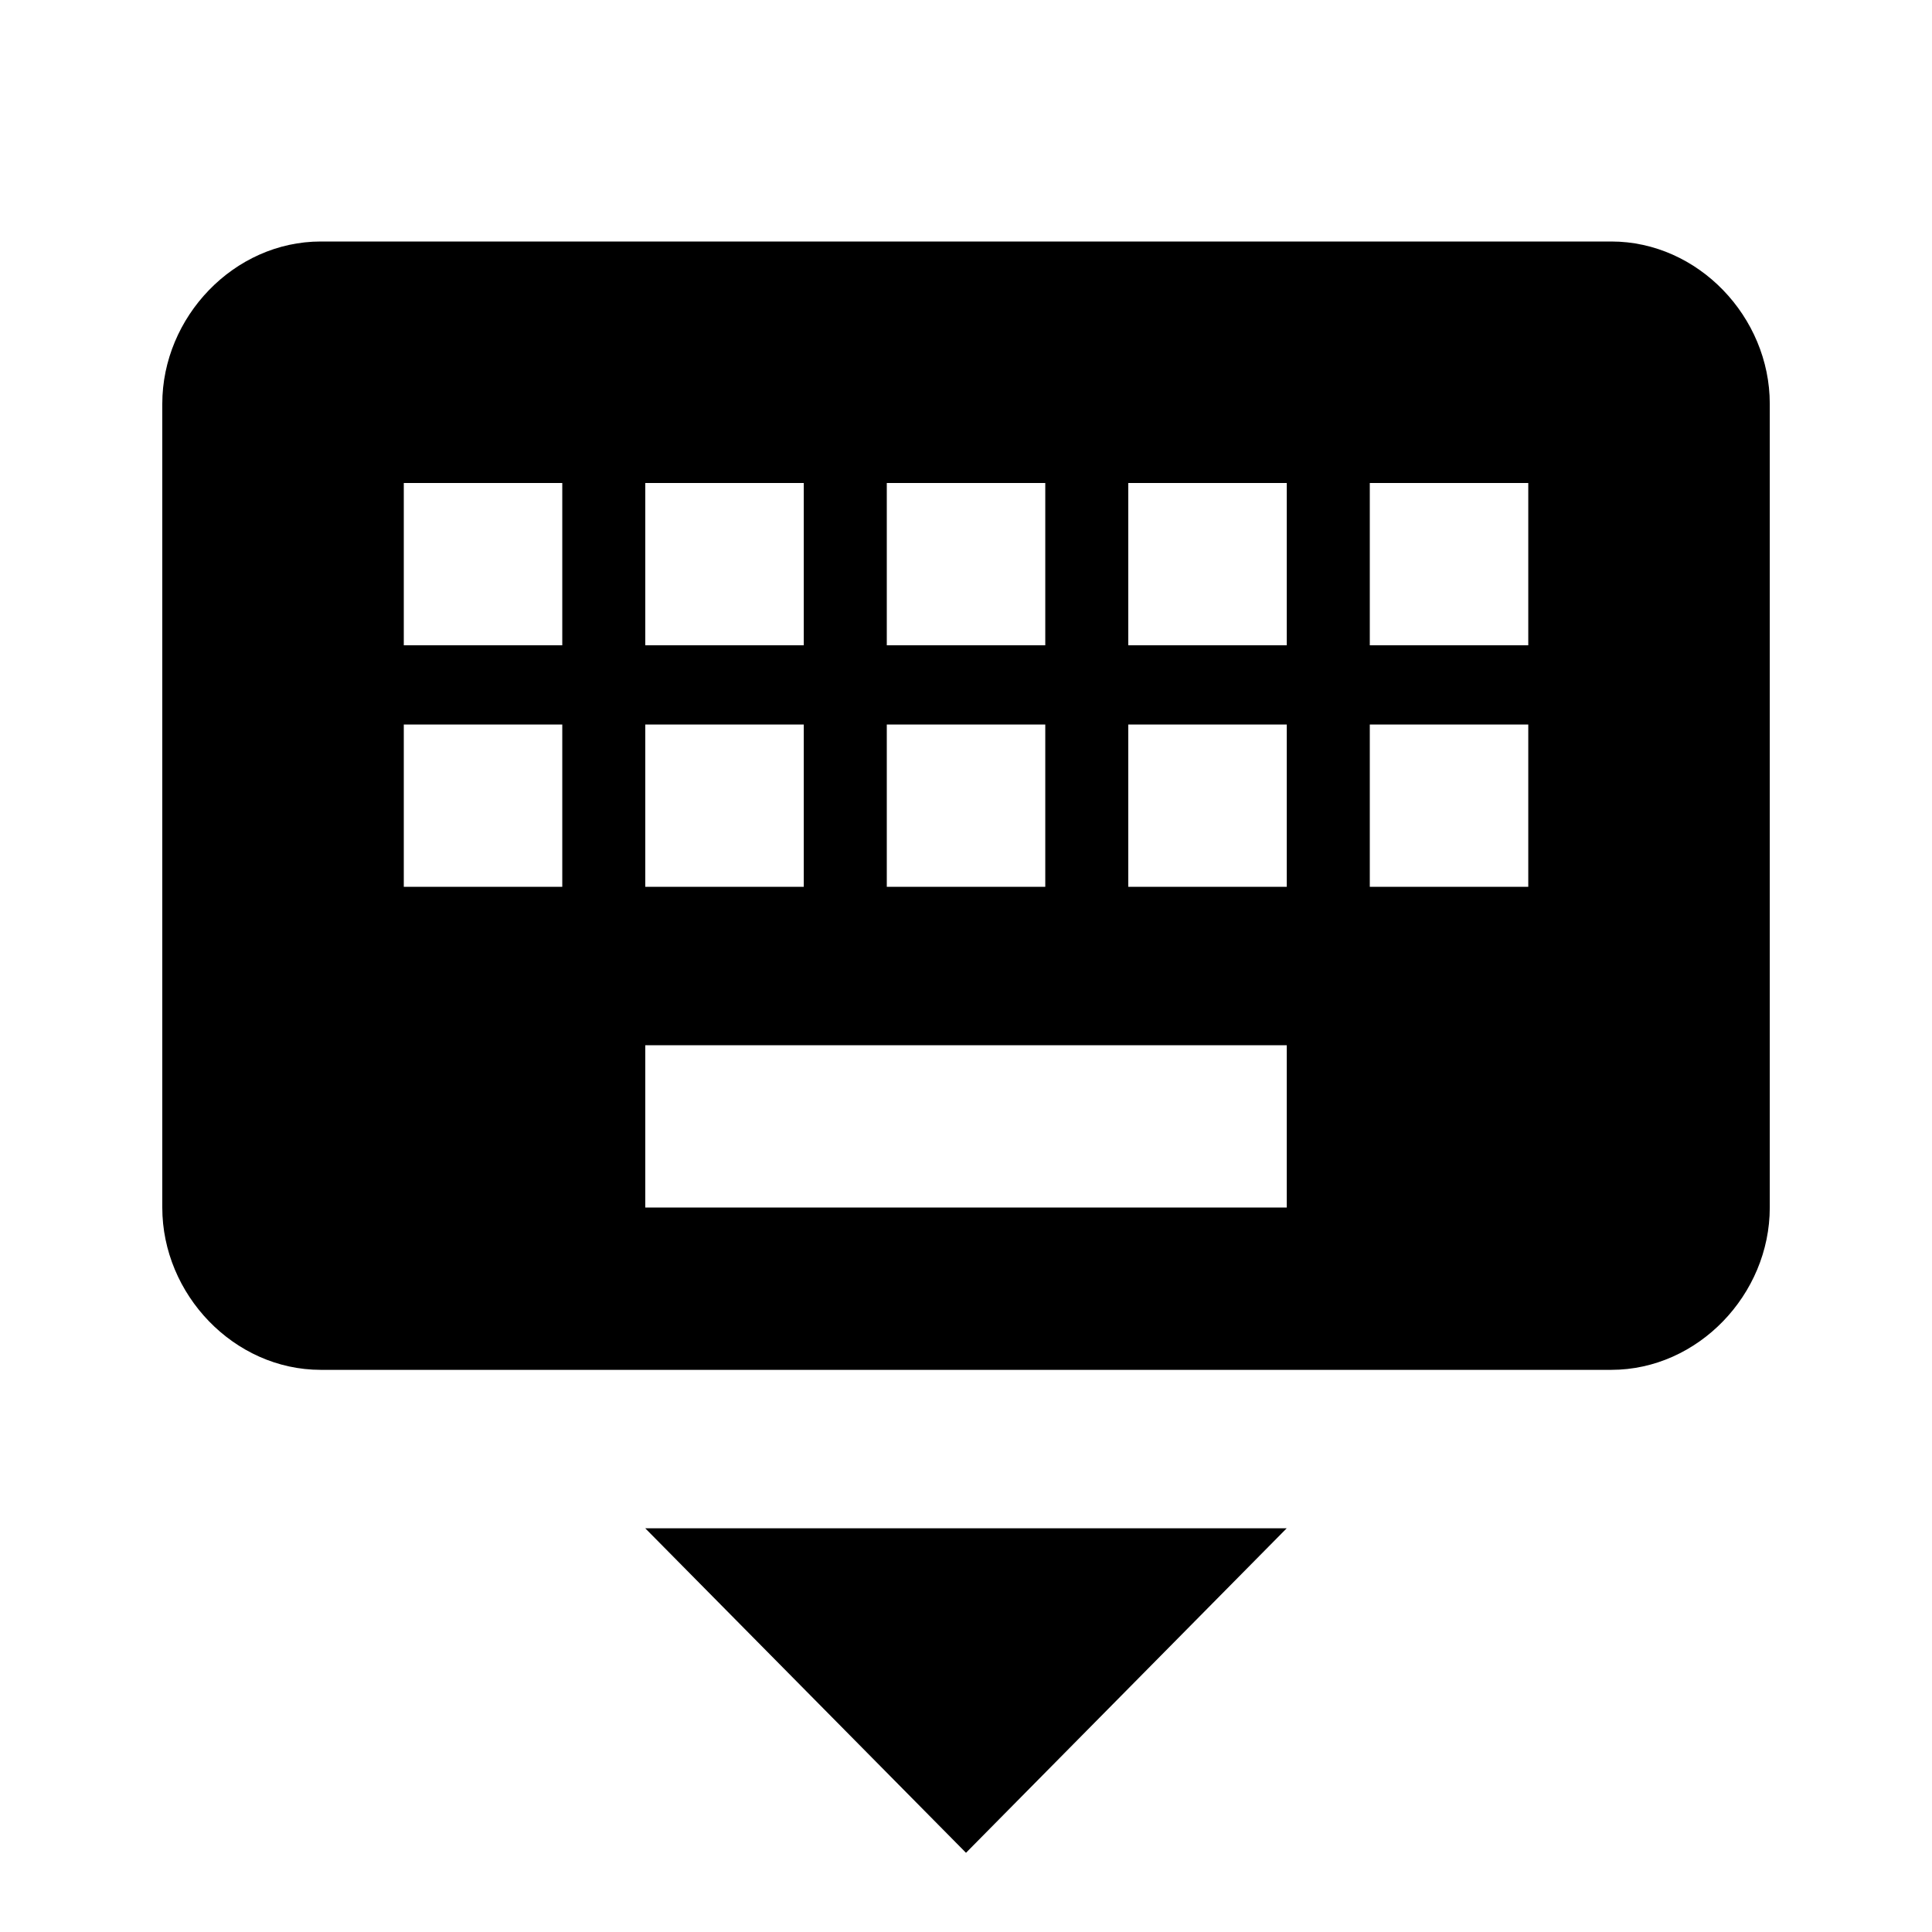 <!-- Generated by IcoMoon.io -->
<svg version="1.1" xmlns="http://www.w3.org/2000/svg" width="32" height="32" viewBox="0 0 32 32">
<title>keyboard_hide</title>
<path d="M16 30.688l-5.313-5.375h10.625zM25.313 10.688v-2.688h-2.625v2.688h2.625zM25.313 14.688v-2.688h-2.625v2.688h2.625zM21.313 10.688v-2.688h-2.625v2.688h2.625zM21.313 14.688v-2.688h-2.625v2.688h2.625zM21.313 20v-2.688h-10.625v2.688h10.625zM9.313 10.688v-2.688h-2.625v2.688h2.625zM9.313 14.688v-2.688h-2.625v2.688h2.625zM10.688 12v2.688h2.625v-2.688h-2.625zM10.688 8v2.688h2.625v-2.688h-2.625zM14.688 12v2.688h2.625v-2.688h-2.625zM14.688 8v2.688h2.625v-2.688h-2.625zM26.688 4c1.438 0 2.625 1.25 2.625 2.688v13.313c0 1.438-1.188 2.688-2.625 2.688h-21.375c-1.438 0-2.625-1.25-2.625-2.688v-13.313c0-1.438 1.188-2.688 2.625-2.688h21.375z"></path>
</svg>
